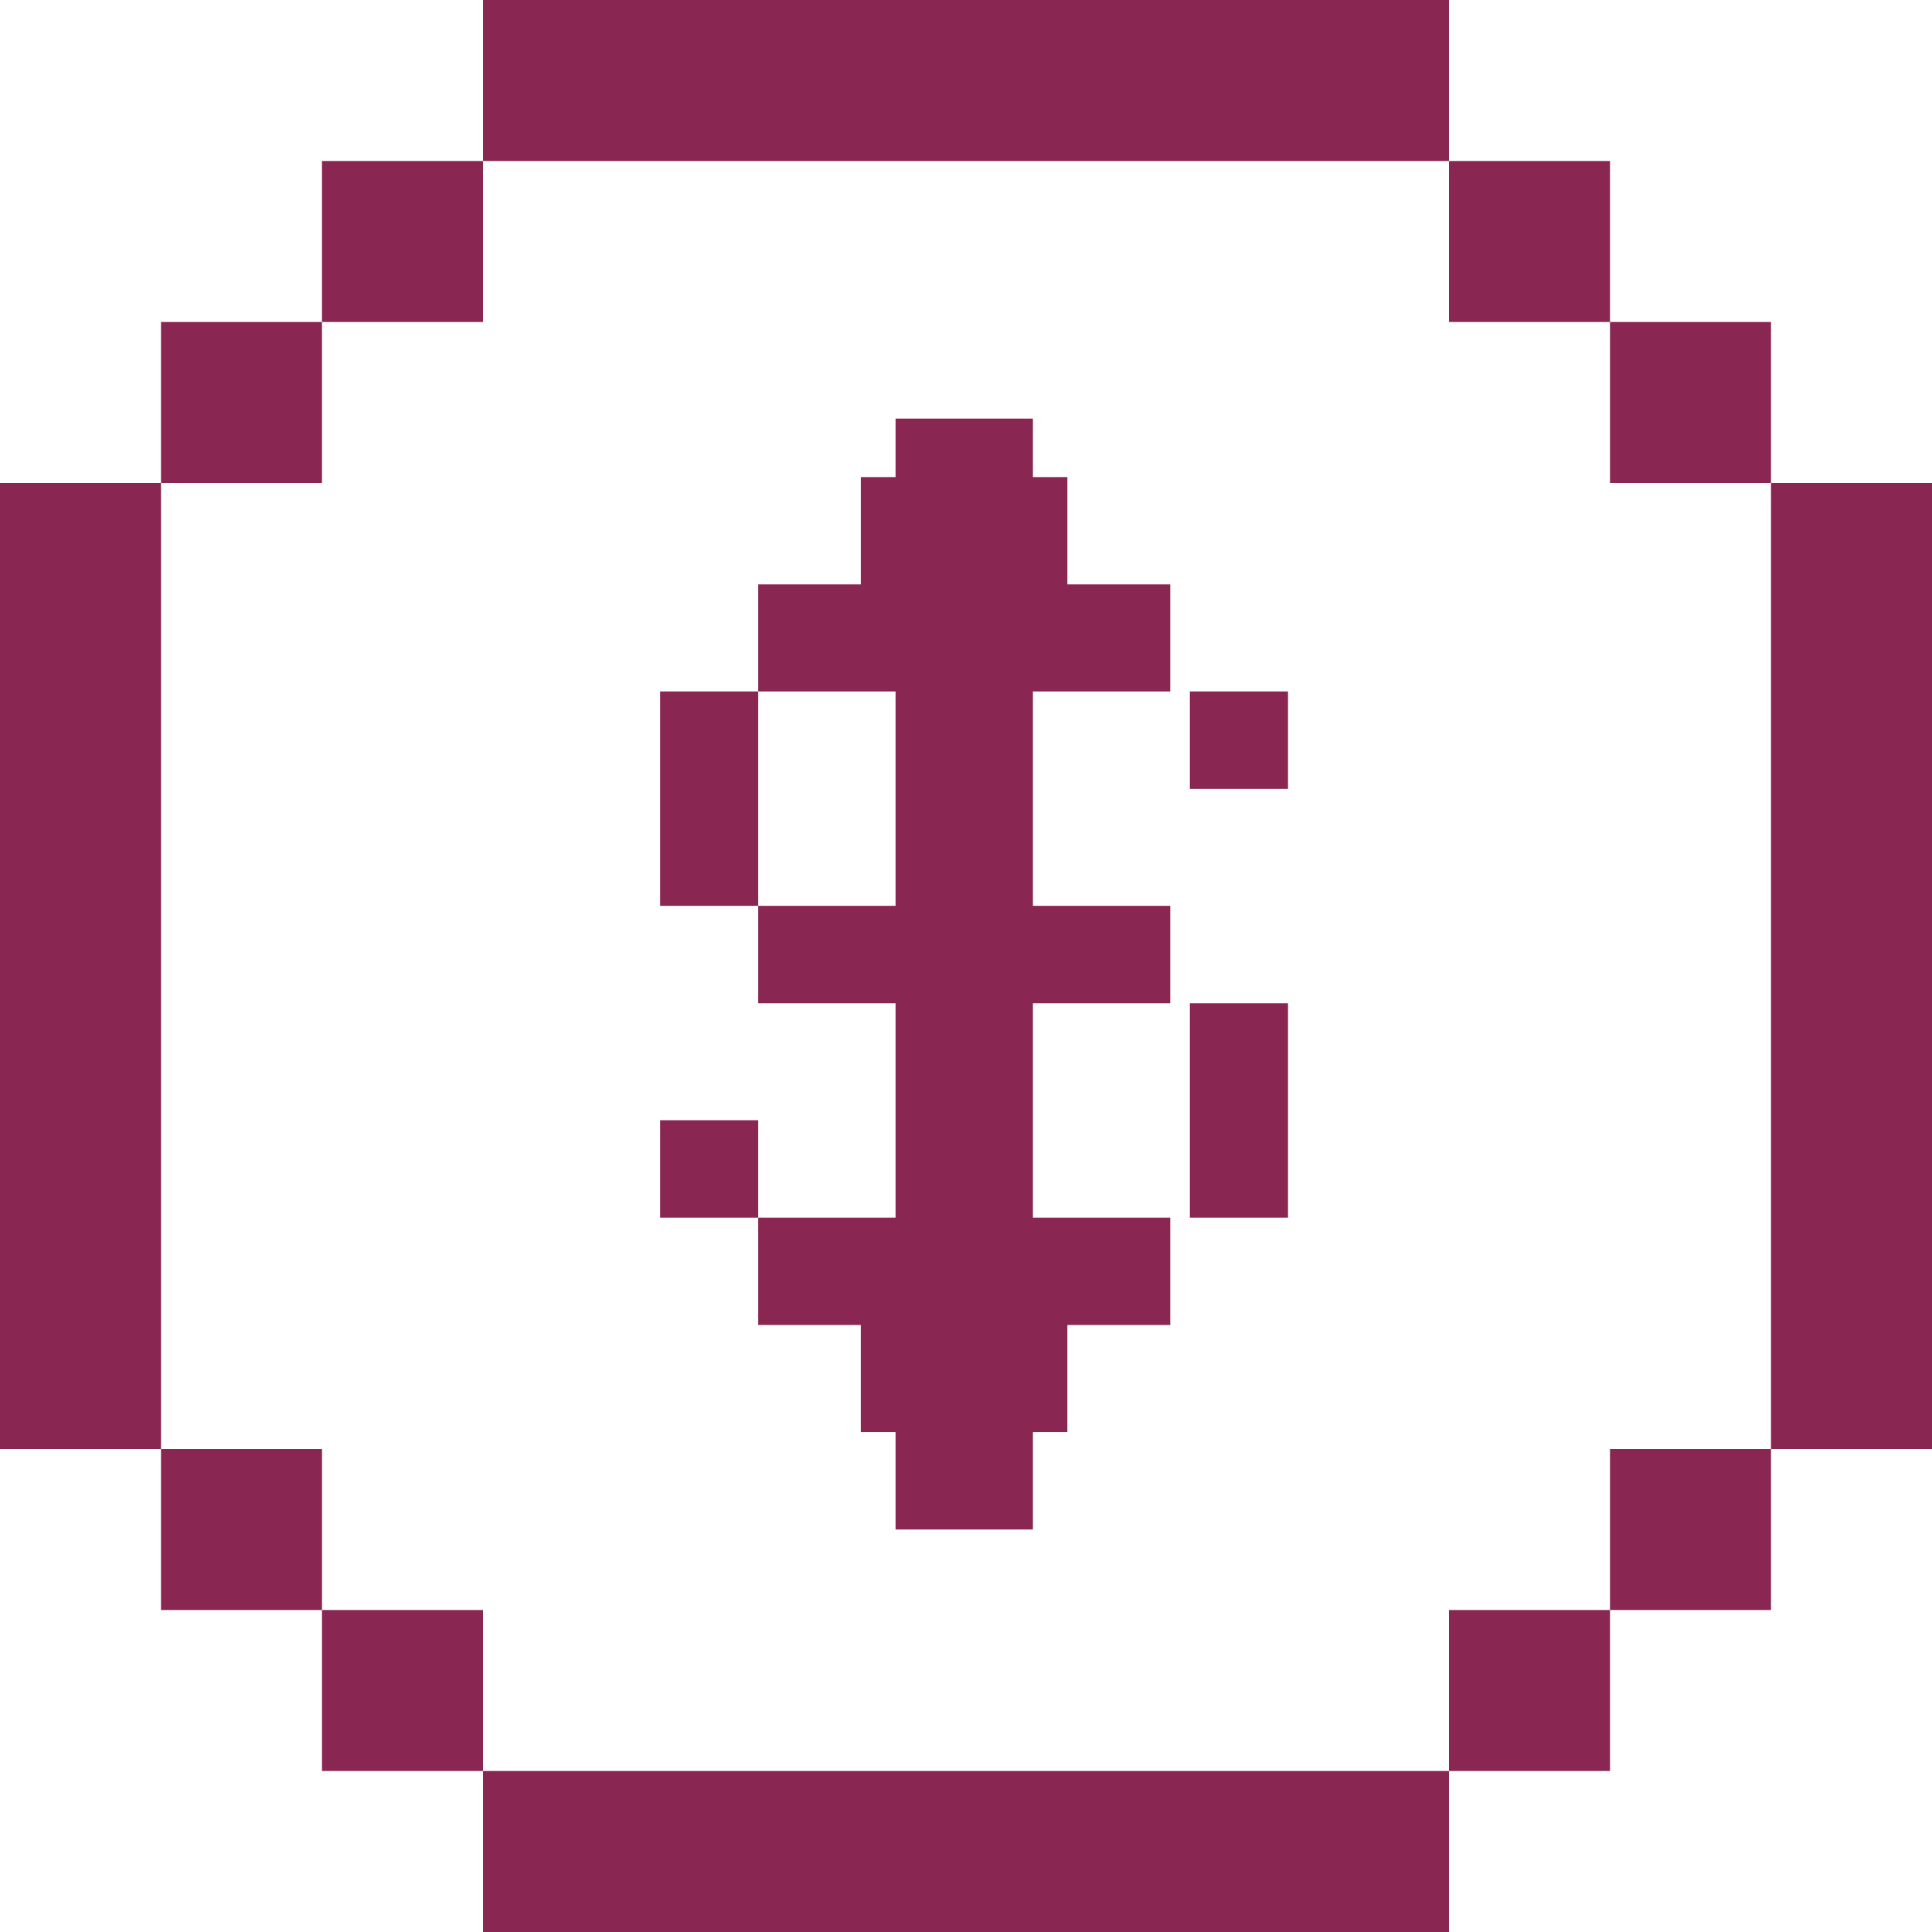 <?xml version="1.0" encoding="UTF-8" standalone="no"?>
<svg
   width="120px"
   height="120px"
   viewBox="0 0 120 120"
   version="1.1"
   id="svg2"
   sodipodi:docname="minion_icon_money1.svg"
   inkscape:version="1.4.2 (ebf0e940, 2025-05-08)"
   xmlns:inkscape="http://www.inkscape.org/namespaces/inkscape"
   xmlns:sodipodi="http://sodipodi.sourceforge.net/DTD/sodipodi-0.dtd"
   xmlns="http://www.w3.org/2000/svg"
   xmlns:svg="http://www.w3.org/2000/svg"
   xmlns:rdf="http://www.w3.org/1999/02/22-rdf-syntax-ns#"
   xmlns:cc="http://creativecommons.org/ns#"
   xmlns:dc="http://purl.org/dc/elements/1.1/">
  <sodipodi:namedview
     id="namedview2"
     pagecolor="#ffffff"
     bordercolor="#000000"
     borderopacity="0.25"
     inkscape:showpageshadow="2"
     inkscape:pageopacity="0.0"
     inkscape:pagecheckerboard="0"
     inkscape:deskcolor="#d1d1d1"
     showgrid="false"
     showguides="true"
     inkscape:zoom="4.0362512"
     inkscape:cx="69.49518"
     inkscape:cy="55.620919"
     inkscape:window-width="1512"
     inkscape:window-height="916"
     inkscape:window-x="0"
     inkscape:window-y="304"
     inkscape:window-maximized="1"
     inkscape:current-layer="svg2">
    <inkscape:grid
       id="grid2"
       units="px"
       originx="0"
       originy="0"
       spacingx="1"
       spacingy="1"
       empcolor="#0099e5"
       empopacity="0.302"
       color="#0099e5"
       opacity="0.149"
       empspacing="5"
       enabled="true"
       visible="false" />
  </sodipodi:namedview>
  <!-- Generator: Sketch 46 (44423) - http://www.bohemiancoding.com/sketch -->
  <title
     id="title1">Group 5</title>
  <desc
     id="desc1">Created with Sketch.</desc>
  <defs
     id="defs1" />
  <g
     id="g2"
     stroke="none"
     stroke-width="1"
     fill="none"
     fill-rule="evenodd"
     style="fill:#892651;fill-opacity:1;stroke:none;stroke-opacity:1;fill-rule:evenodd;opacity:1">
    <g
       id="Desktop-Home-Copy-5"
       transform="translate(-821, -266)"
       style="fill:#892651;fill-opacity:1;stroke:none;stroke-opacity:1;fill-rule:evenodd">
      <g
         id="Group-4"
         transform="translate(407, 225)"
         style="fill:#892651;fill-opacity:1;stroke:none;stroke-opacity:1;fill-rule:evenodd">
        <g
           id="Group-5"
           transform="translate(414, 41)"
           style="fill:#892651;fill-opacity:1;stroke:none;stroke-opacity:1;fill-rule:evenodd">
          <path
             d="M30,0 L30,10 L40,10 L49.999,10 L60,10 L70,10 L79.999,10 L90,10 L90,0 L30,0 Z M90,20 L100,20 L100,10 L90,10 L90,20 Z M19.999,10 L19.999,20 L10,20 L10,30 L0,30 L0,40 L0,50 L0,60 L0,70 L0,80 L0,90 L10,90 L10,80 L10,70 L10,60 L10,50 L10,40 L10,30 L19.999,30 L19.999,20 L30,20 L30,10 L19.999,10 Z M100,30 L110,30 L110,20 L100,20 L100,30 Z M110,30 L110,40 L110,50 L110,60 L110,70 L110,80 L110,90 L120,90 L120,30 L110,30 Z M100,100 L110,100 L110,90 L100,90 L100,100 Z M10,100 L20,100 L20,90 L10,90 L10,100 Z M90,110 L100,110 L100,100 L90,100 L90,110 Z M20,110 L30,110 L30,100 L20,100 L20,110 Z M79.999,110 L70,110 L60,110 L49.999,110 L40,110 L30,110 L30,120 L40,120 L49.999,120 L60,120 L70,120 L79.999,120 L90,120 L90,110 L79.999,110 Z"
             id="Page-1"
             fill="#FFFFFF"
             style="fill:#892651;fill-opacity:1;stroke:none;stroke-opacity:1;fill-rule:evenodd" />
          <g
             id="g1"
             transform="translate(41, 26)"
             fill="#F7F7F7"
             style="fill:#892651;fill-opacity:1;stroke:none;stroke-opacity:1;fill-rule:evenodd">
            <polygon
               id="Fill-1"
               points="6.094 16.947 0 16.947 0 23.613 0 30.263 6.094 30.263 6.094 23.613"
               style="fill:#892651;fill-opacity:1;stroke:none;stroke-opacity:1;fill-rule:evenodd" />
            <polygon
               id="Fill-2"
               points="25.297 30.263 18.89 30.263 12.467 30.263 6.094 30.263 6.094 36.316 12.467 36.316 18.89 36.316 25.297 36.316 31.688 36.316 31.688 30.263"
               style="fill:#892651;fill-opacity:1;stroke:none;stroke-opacity:1;fill-rule:evenodd" />
            <polygon
               id="Fill-3"
               points="39 42.991 39 36.316 32.906 36.316 32.906 42.991 32.906 49.632 39 49.632"
               style="fill:#892651;fill-opacity:1;stroke:none;stroke-opacity:1;fill-rule:evenodd" />
            <polygon
               id="Fill-4"
               points="0 49.632 6.094 49.632 6.094 43.579 0 43.579"
               style="fill:#892651;fill-opacity:1;stroke:none;stroke-opacity:1;fill-rule:evenodd" />
            <polygon
               id="Fill-5"
               points="32.906 23 39 23 39 16.947 32.906 16.947"
               style="fill:#892651;fill-opacity:1;stroke:none;stroke-opacity:1;fill-rule:evenodd" />
            <polygon
               id="Fill-6"
               points="18.89 16.947 25.297 16.947 31.688 16.947 31.688 10.298 25.297 10.298 25.297 3.632 18.89 3.632 12.467 3.632 12.467 10.298 6.094 10.298 6.094 16.947 12.467 16.947"
               style="fill:#892651;fill-opacity:1;stroke:none;stroke-opacity:1;fill-rule:evenodd" />
            <polygon
               id="Fill-8"
               points="12.466 56.298 12.466 62.947 18.889 62.947 25.296 62.947 25.296 56.298 31.688 56.298 31.688 49.632 25.296 49.632 18.889 49.632 12.466 49.632 6.094 49.632 6.094 56.298"
               style="fill:#892651;fill-opacity:1;stroke:none;stroke-opacity:1;fill-rule:evenodd" />
            <polygon
               id="Fill-9"
               points="14.625 69 23.156 69 23.156 0 14.625 0"
               style="fill:#892651;fill-opacity:1;stroke:none;stroke-opacity:1;fill-rule:evenodd" />
          </g>
        </g>
      </g>
    </g>
  </g>
</svg>
